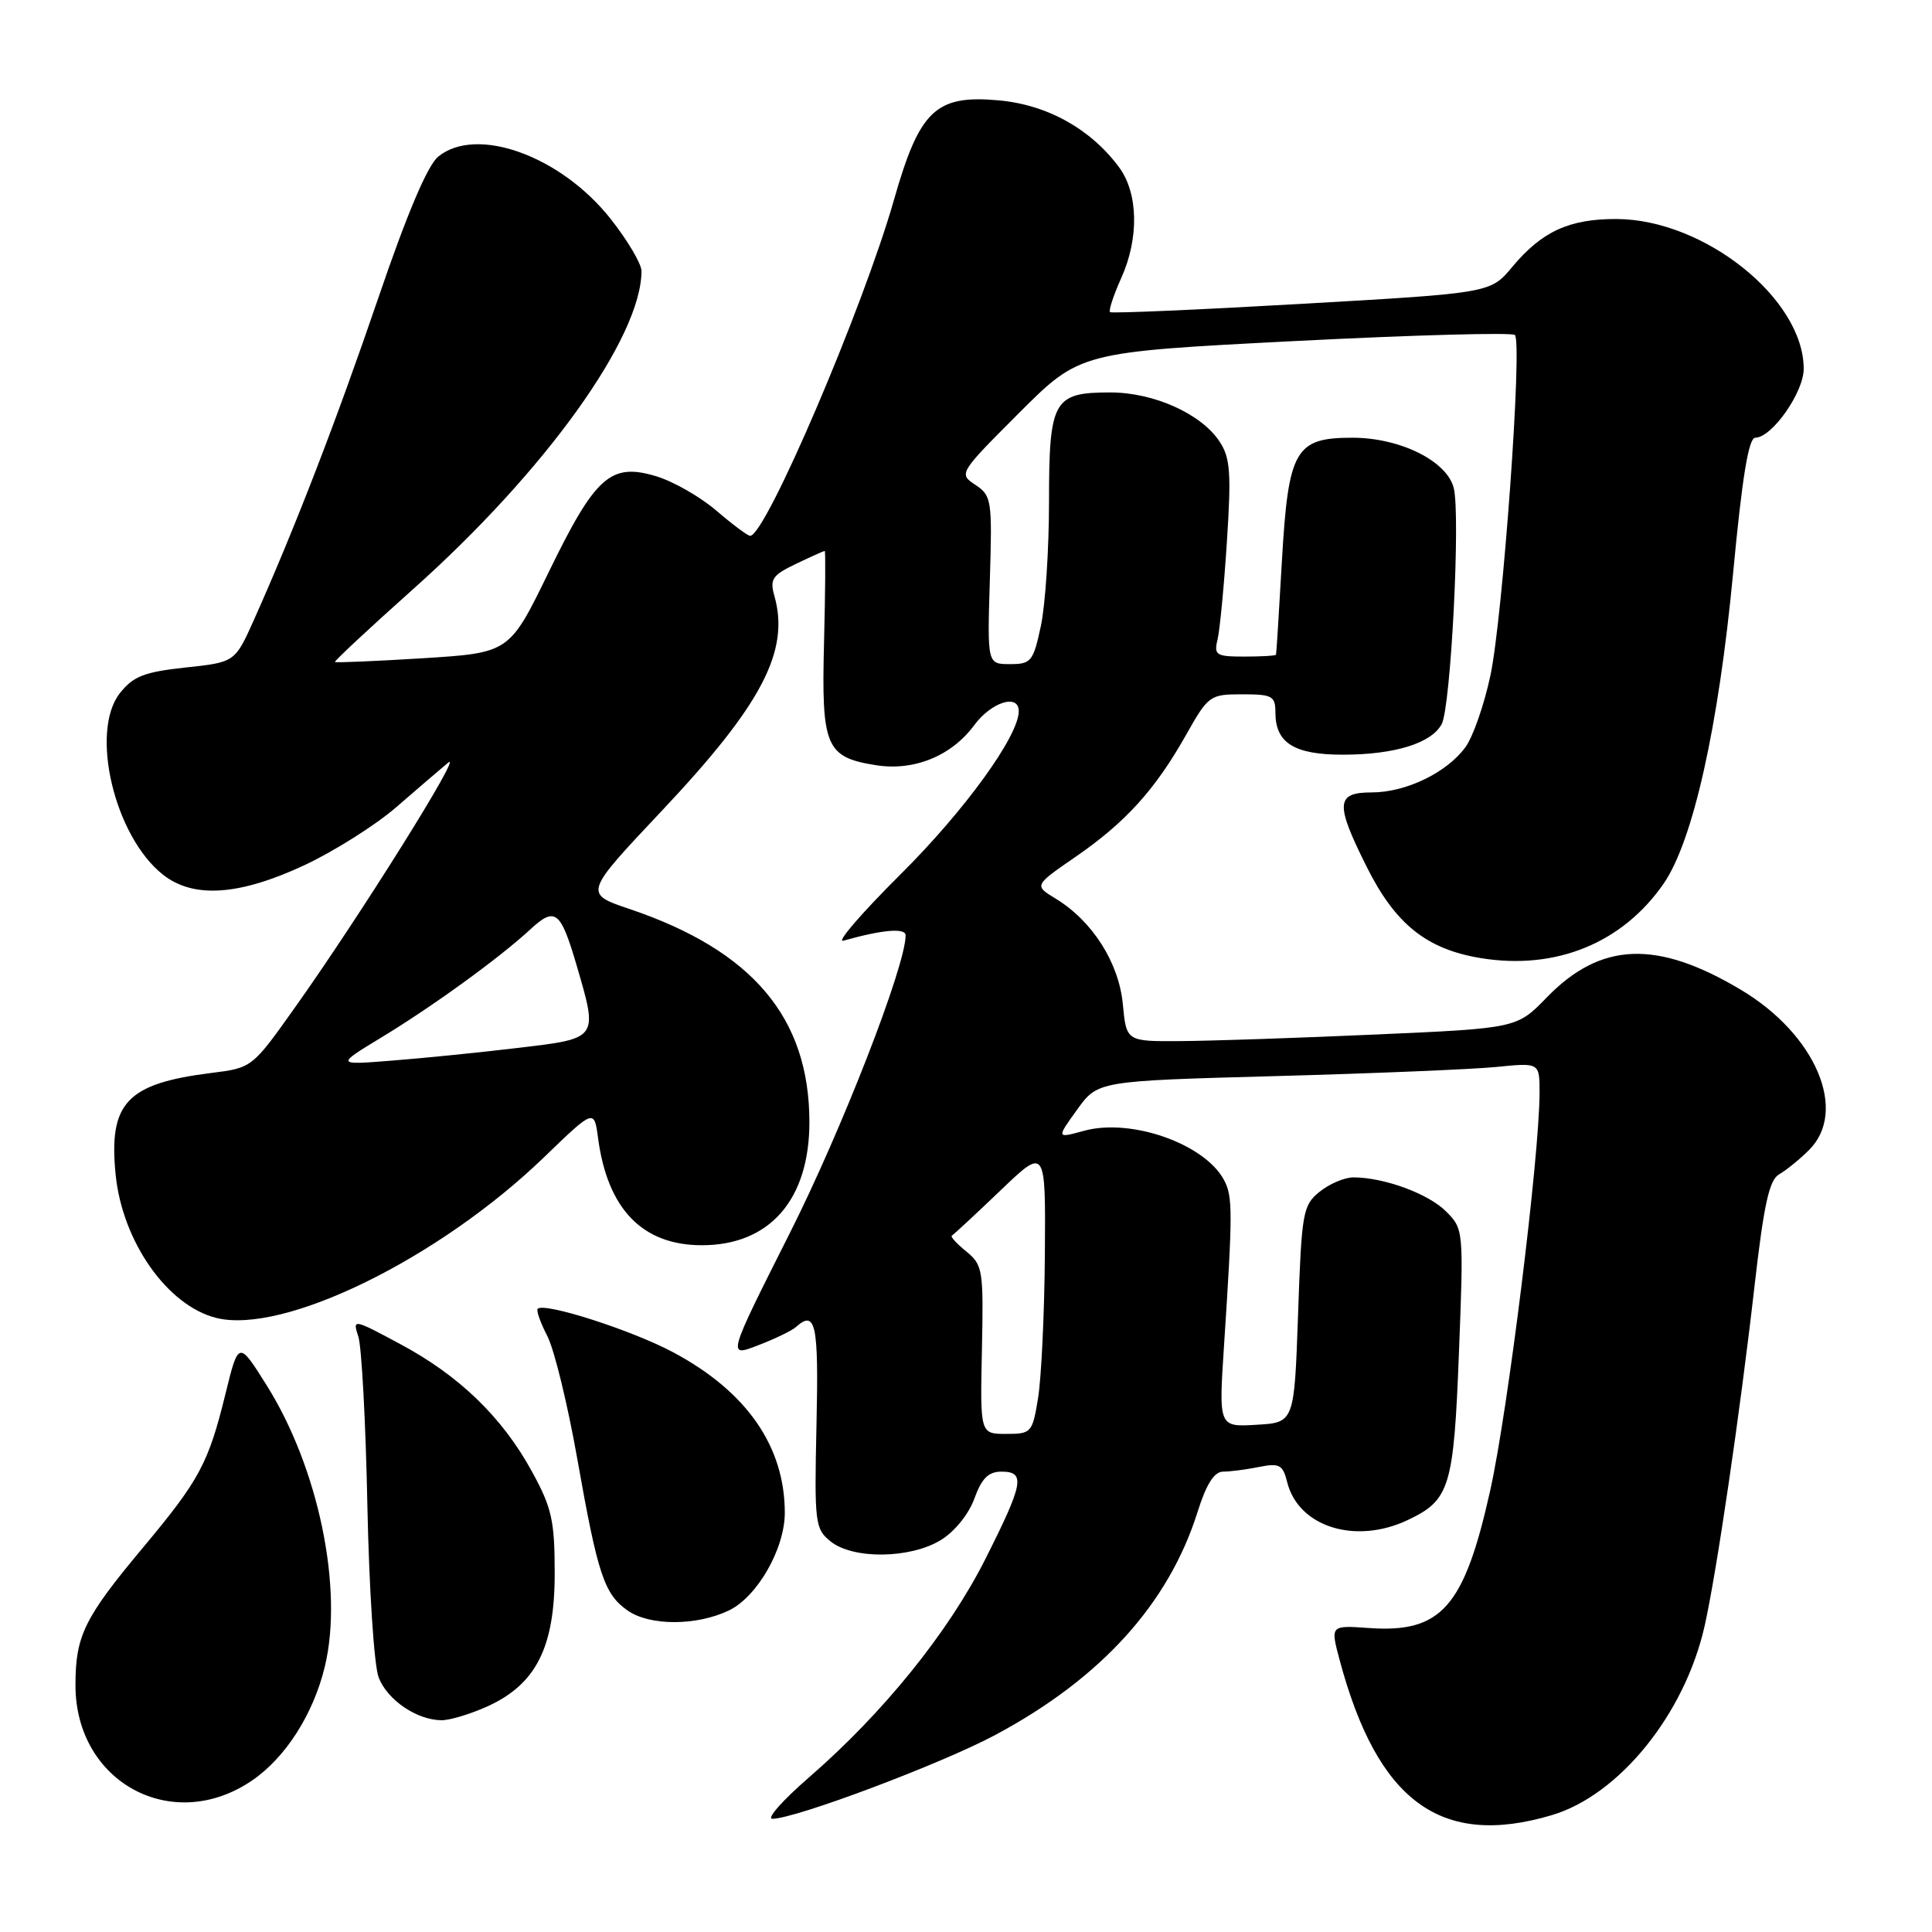 <?xml version="1.0" encoding="UTF-8" standalone="no"?>
<!DOCTYPE svg PUBLIC "-//W3C//DTD SVG 1.1//EN" "http://www.w3.org/Graphics/SVG/1.1/DTD/svg11.dtd" >
<svg xmlns="http://www.w3.org/2000/svg" xmlns:xlink="http://www.w3.org/1999/xlink" version="1.1" viewBox="0 0 256 256">
 <g >
 <path fill="currentColor"
d=" M 205.61 240.52 C 214.55 237.87 223.22 227.15 225.86 215.50 C 227.44 208.52 230.58 187.13 232.47 170.52 C 233.72 159.58 234.43 156.34 235.75 155.60 C 236.67 155.08 238.46 153.63 239.72 152.37 C 244.90 147.19 240.59 137.06 230.69 131.16 C 219.54 124.50 212.11 124.79 204.94 132.18 C 200.99 136.25 200.99 136.25 182.24 137.08 C 171.93 137.54 160.29 137.93 156.38 137.95 C 149.25 138.00 149.25 138.00 148.78 133.04 C 148.25 127.54 144.74 122.03 139.89 119.08 C 137.01 117.33 137.01 117.33 142.51 113.54 C 149.14 108.97 153.04 104.67 157.13 97.43 C 160.11 92.14 160.31 92.00 164.60 92.00 C 168.59 92.00 169.00 92.22 169.00 94.43 C 169.00 98.44 171.49 100.00 177.92 100.00 C 184.78 100.00 189.67 98.49 191.03 95.95 C 192.24 93.68 193.54 68.30 192.63 64.67 C 191.73 61.08 185.52 58.00 179.19 58.00 C 171.62 58.00 170.71 59.58 169.86 74.32 C 169.48 81.02 169.13 86.61 169.08 86.75 C 169.04 86.89 167.15 87.00 164.89 87.00 C 161.14 87.00 160.83 86.81 161.33 84.75 C 161.63 83.51 162.19 77.68 162.57 71.78 C 163.16 62.70 163.02 60.67 161.62 58.54 C 159.19 54.83 152.90 52.00 147.11 52.00 C 139.57 52.00 139.00 53.02 139.00 66.52 C 139.00 72.78 138.51 80.17 137.92 82.95 C 136.91 87.66 136.63 88.00 133.83 88.00 C 130.82 88.00 130.82 88.00 131.16 76.87 C 131.48 66.26 131.40 65.68 129.25 64.25 C 127.01 62.77 127.05 62.71 135.05 54.70 C 143.11 46.65 143.11 46.65 171.59 45.19 C 187.26 44.39 200.37 44.03 200.73 44.39 C 201.75 45.41 199.14 81.69 197.49 89.50 C 196.67 93.35 195.19 97.62 194.18 99.00 C 191.71 102.38 186.30 105.00 181.75 105.00 C 177.00 105.00 176.90 106.48 181.09 114.85 C 184.89 122.47 189.05 125.79 196.25 126.96 C 206.15 128.57 214.98 124.97 220.43 117.10 C 224.32 111.49 227.71 96.34 229.64 76.00 C 230.84 63.25 231.70 58.00 232.58 58.00 C 234.78 58.00 239.00 52.00 239.00 48.87 C 239.00 39.60 225.84 29.07 214.20 29.02 C 207.93 29.00 204.31 30.66 200.38 35.37 C 197.50 38.83 197.50 38.83 172.50 40.26 C 158.75 41.05 147.32 41.54 147.09 41.36 C 146.87 41.17 147.54 39.14 148.57 36.84 C 150.95 31.56 150.83 25.60 148.28 22.16 C 144.52 17.08 138.76 13.88 132.35 13.30 C 123.99 12.54 121.85 14.57 118.45 26.50 C 114.35 40.86 101.45 71.00 99.40 71.00 C 99.08 71.00 97.06 69.50 94.92 67.66 C 92.77 65.82 89.18 63.77 86.93 63.10 C 80.91 61.29 78.89 63.10 72.71 75.80 C 67.50 86.50 67.50 86.50 56.05 87.22 C 49.75 87.61 44.50 87.83 44.38 87.72 C 44.27 87.60 48.91 83.27 54.71 78.09 C 72.26 62.44 85.00 44.69 85.00 35.91 C 85.00 34.96 83.16 31.85 80.91 29.00 C 74.30 20.64 63.15 16.62 58.07 20.75 C 56.65 21.91 53.95 28.27 50.12 39.50 C 44.57 55.76 39.08 69.98 33.65 82.13 C 31.13 87.75 31.13 87.75 24.58 88.45 C 19.12 89.04 17.67 89.60 15.90 91.83 C 11.87 96.92 15.16 110.84 21.61 115.91 C 25.64 119.08 31.70 118.67 40.32 114.65 C 44.27 112.80 49.75 109.34 52.50 106.96 C 55.25 104.57 58.35 101.92 59.38 101.06 C 61.52 99.29 47.66 121.44 39.08 133.50 C 33.40 141.50 33.40 141.50 27.94 142.18 C 16.80 143.58 14.38 146.15 15.32 155.62 C 16.20 164.50 22.16 173.00 28.65 174.63 C 37.58 176.87 58.18 166.77 72.11 153.32 C 78.73 146.93 78.73 146.93 79.25 150.83 C 80.51 160.23 85.14 165.00 93.00 165.00 C 101.99 165.00 107.25 158.97 107.25 148.68 C 107.24 134.86 99.73 125.96 83.43 120.45 C 77.36 118.40 77.36 118.40 87.68 107.45 C 100.95 93.38 104.68 86.25 102.61 78.96 C 101.98 76.74 102.34 76.21 105.48 74.71 C 107.45 73.77 109.17 73.00 109.28 73.00 C 109.40 73.00 109.36 78.44 109.19 85.10 C 108.83 98.95 109.41 100.33 116.05 101.39 C 121.10 102.20 126.07 100.18 129.09 96.09 C 131.37 93.01 135.01 91.87 134.99 94.25 C 134.97 97.55 127.82 107.41 119.36 115.82 C 114.20 120.95 110.77 124.92 111.74 124.65 C 116.95 123.18 120.00 122.92 120.00 123.94 C 120.00 128.00 111.53 149.76 104.61 163.48 C 96.37 179.84 96.37 179.84 100.43 178.27 C 102.67 177.41 104.93 176.32 105.45 175.85 C 108.09 173.49 108.49 175.39 108.19 188.74 C 107.90 201.83 107.99 202.57 110.05 204.24 C 113.02 206.64 120.59 206.55 124.66 204.07 C 126.49 202.95 128.36 200.64 129.11 198.57 C 130.08 195.89 130.97 195.00 132.70 195.00 C 135.92 195.00 135.63 196.54 130.53 206.65 C 125.63 216.34 117.03 226.98 107.19 235.52 C 103.71 238.54 101.53 241.00 102.34 241.00 C 105.37 241.00 124.78 233.70 131.92 229.87 C 145.89 222.39 154.85 212.51 158.68 200.35 C 159.84 196.66 160.89 195.00 162.06 195.00 C 162.99 195.00 165.13 194.72 166.83 194.38 C 169.54 193.84 169.98 194.08 170.56 196.40 C 172.05 202.33 179.61 204.70 186.54 201.41 C 192.12 198.77 192.63 197.09 193.32 179.18 C 193.95 162.99 193.93 162.84 191.60 160.51 C 189.26 158.17 183.41 156.02 179.36 156.01 C 178.18 156.00 176.16 156.86 174.86 157.91 C 172.63 159.71 172.47 160.59 172.00 174.16 C 171.50 188.50 171.50 188.50 166.49 188.79 C 161.48 189.09 161.48 189.09 162.19 178.29 C 163.35 160.60 163.35 158.53 162.19 156.36 C 159.62 151.55 149.85 148.12 143.63 149.84 C 139.98 150.84 139.98 150.84 142.72 147.04 C 145.46 143.23 145.46 143.23 168.98 142.59 C 181.91 142.24 195.09 141.69 198.25 141.38 C 204.00 140.80 204.00 140.80 204.00 144.76 C 204.00 153.13 199.80 187.01 197.46 197.50 C 194.01 212.98 190.98 216.40 181.39 215.72 C 176.28 215.36 176.28 215.36 177.50 219.93 C 182.53 238.73 190.93 244.88 205.61 240.52 Z  M 33.42 235.91 C 37.86 232.87 41.54 227.10 43.05 220.79 C 45.52 210.50 42.21 194.52 35.34 183.57 C 31.61 177.63 31.61 177.63 29.86 184.76 C 27.62 193.89 26.42 196.12 19.00 205.00 C 11.15 214.39 10.00 216.74 10.00 223.30 C 10.00 236.20 22.88 243.13 33.42 235.91 Z  M 64.60 226.10 C 71.03 223.17 73.50 218.30 73.50 208.50 C 73.50 201.50 73.13 199.81 70.50 195.01 C 66.56 187.80 60.87 182.29 53.04 178.10 C 46.78 174.74 46.70 174.73 47.48 177.10 C 47.92 178.42 48.46 188.50 48.68 199.50 C 48.91 210.59 49.57 220.74 50.18 222.29 C 51.35 225.28 55.23 227.91 58.50 227.94 C 59.60 227.95 62.34 227.12 64.60 226.10 Z  M 96.55 213.41 C 100.33 211.62 104.00 205.21 103.99 200.43 C 103.98 191.63 98.92 184.37 89.19 179.18 C 83.70 176.25 72.13 172.54 71.25 173.42 C 71.03 173.63 71.61 175.27 72.53 177.05 C 73.45 178.83 75.24 186.19 76.51 193.40 C 79.21 208.65 80.06 211.23 83.16 213.40 C 86.08 215.45 92.25 215.45 96.55 213.41 Z  M 130.11 178.85 C 130.33 168.26 130.23 167.61 128.03 165.82 C 126.76 164.79 125.90 163.85 126.13 163.72 C 126.36 163.60 129.25 160.91 132.56 157.75 C 138.56 152.00 138.56 152.00 138.45 166.25 C 138.39 174.09 137.98 182.64 137.55 185.25 C 136.80 189.85 136.66 190.00 133.32 190.00 C 129.87 190.00 129.87 190.00 130.11 178.85 Z  M 50.50 137.49 C 57.32 133.36 66.18 126.93 70.26 123.16 C 73.56 120.10 74.28 120.66 76.41 127.93 C 79.26 137.68 79.33 137.58 68.75 138.84 C 63.66 139.45 56.12 140.21 52.00 140.53 C 44.50 141.13 44.50 141.13 50.50 137.49 Z "/>
</g>
</svg>